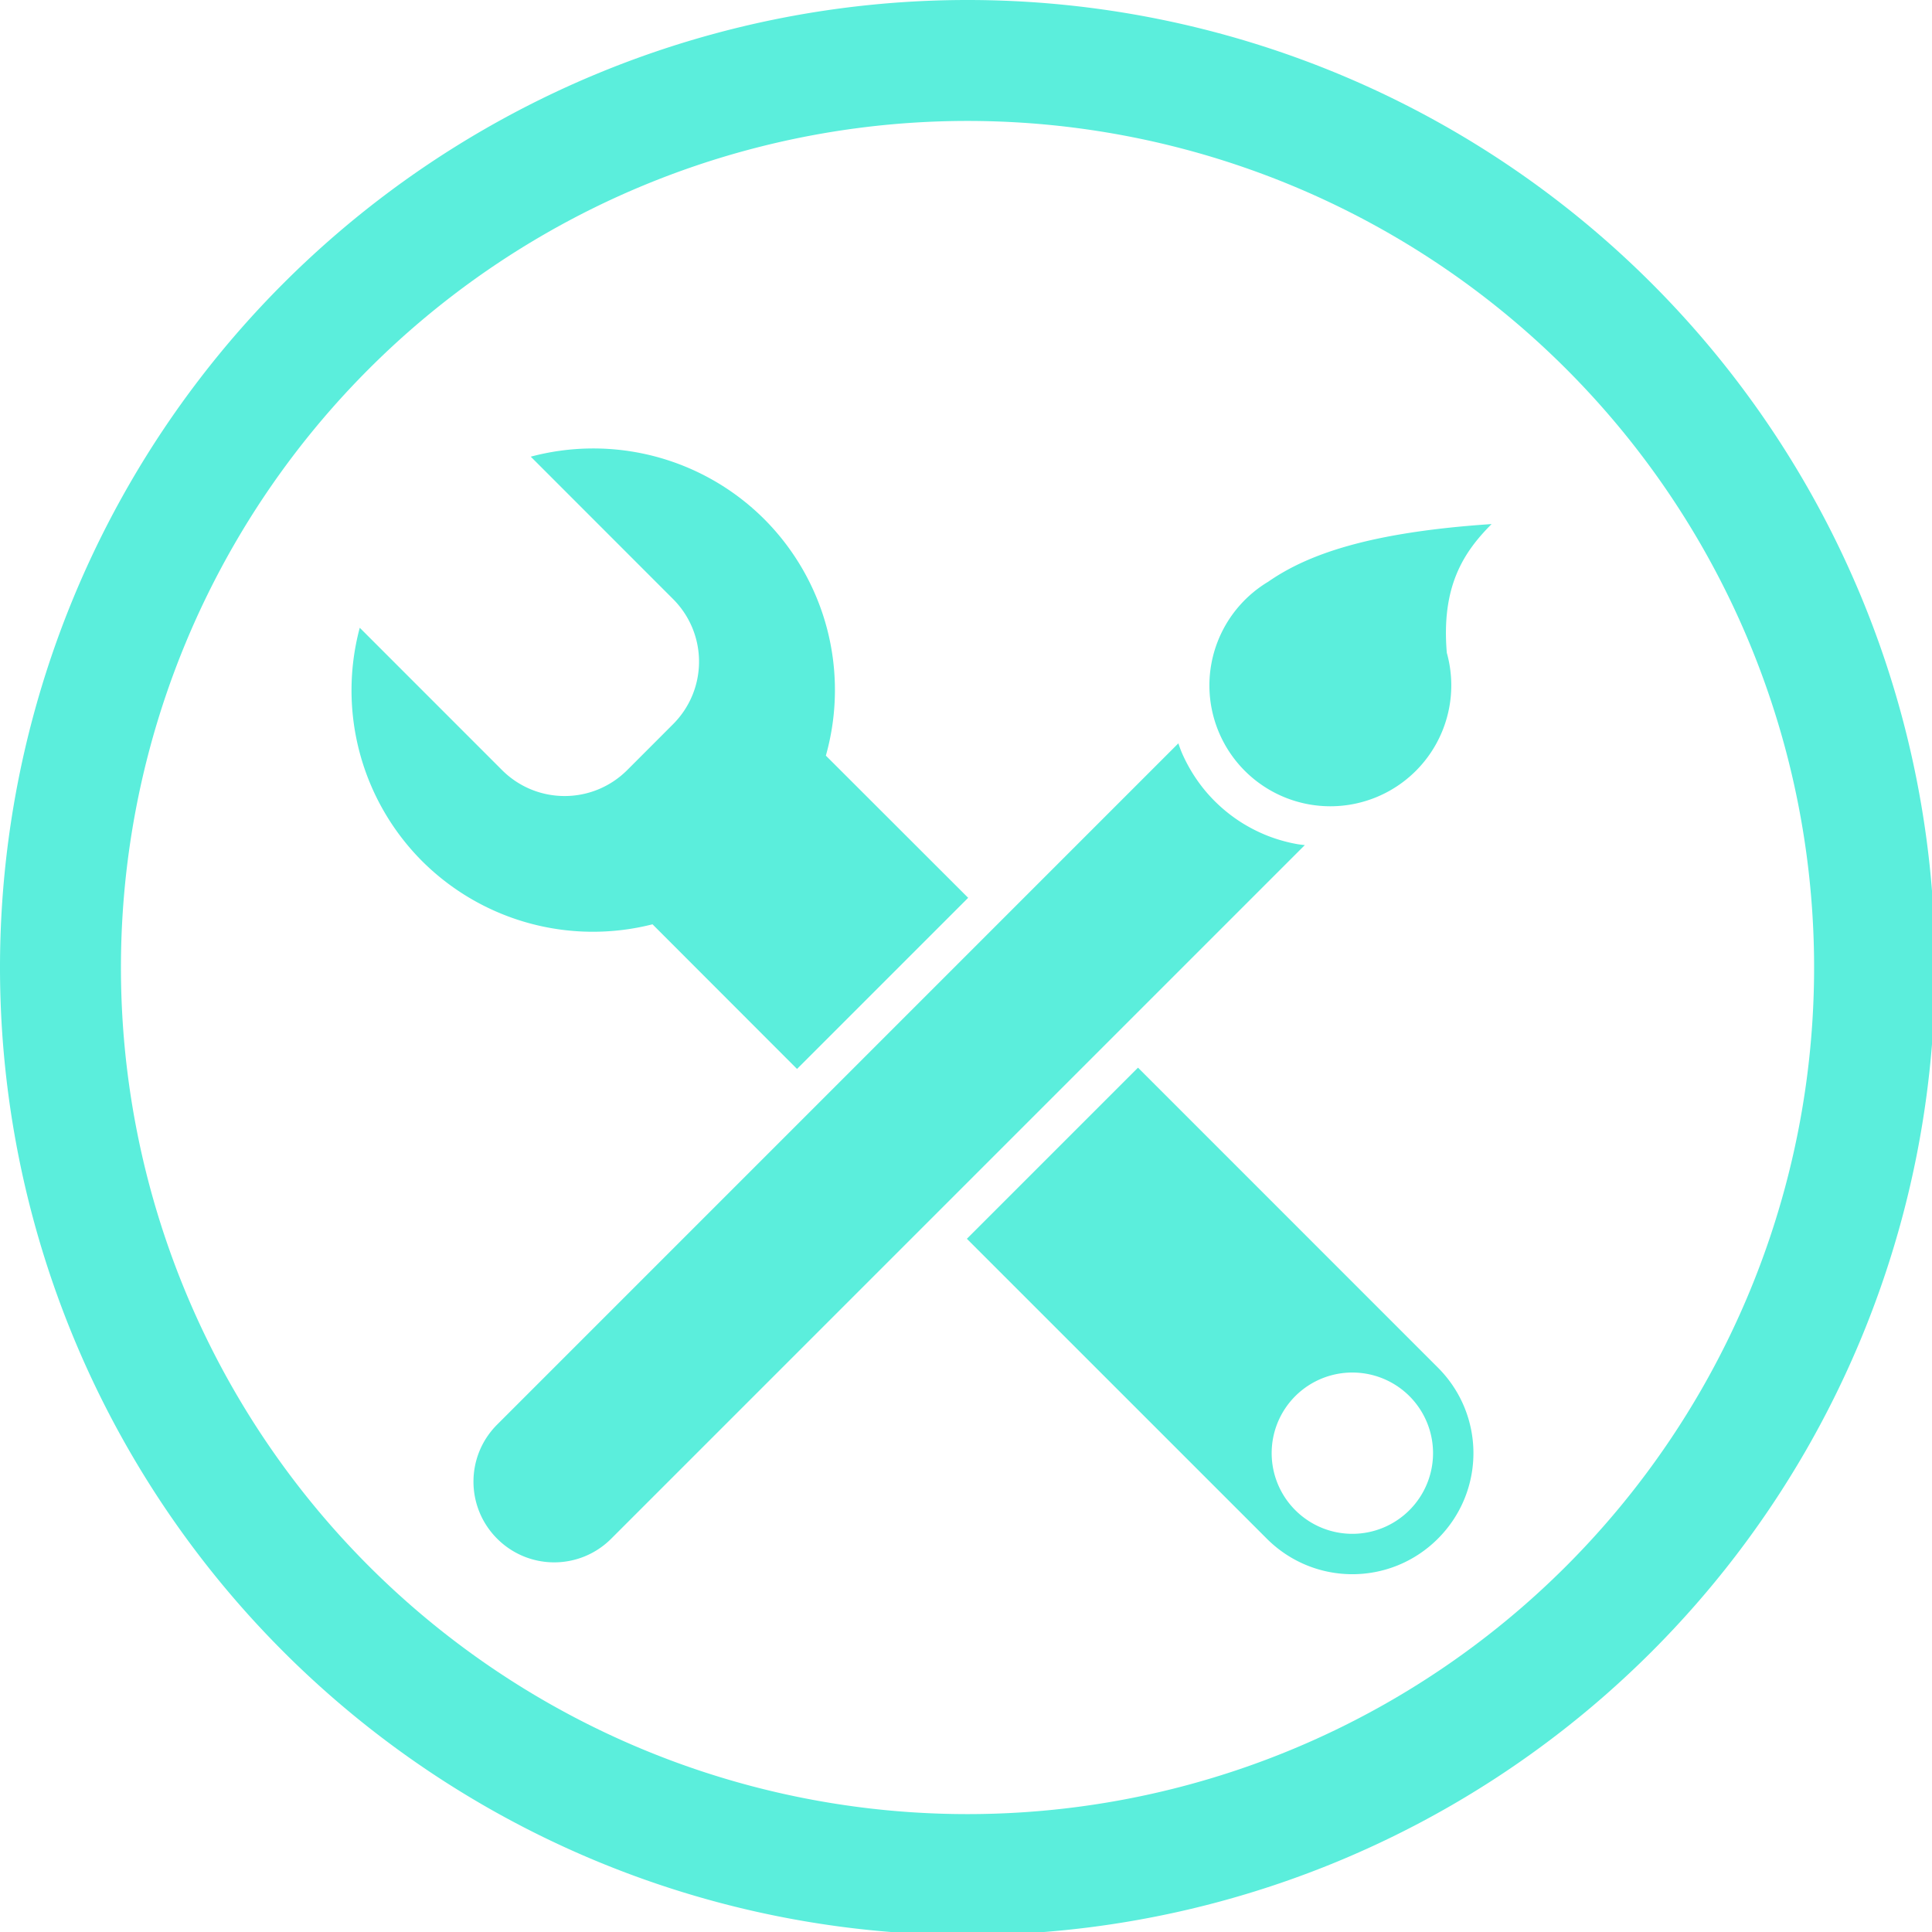 <?xml version="1.0" encoding="UTF-8" standalone="no"?>
<svg
   xmlns:dc="http://purl.org/dc/elements/1.1/"
   xmlns:cc="http://creativecommons.org/ns#"
   xmlns:rdf="http://www.w3.org/1999/02/22-rdf-syntax-ns#"
   xmlns:svg="http://www.w3.org/2000/svg"
   xmlns="http://www.w3.org/2000/svg"
   xmlns:sodipodi="http://sodipodi.sourceforge.net/DTD/sodipodi-0.dtd"
   xmlns:inkscape="http://www.inkscape.org/namespaces/inkscape"
   width="48"
   height="48"
   viewBox="0 0 12.7 12.7"
   version="1.1"
   id="svg4"
   sodipodi:docname="preferences-desktop-theme2.svg"
   inkscape:version="0.92.5 (2060ec1f9f, 2020-04-08)">
  <defs
     id="defs8">
  <style
     id="current-color-scheme"
     type="text/css">
      .ColorScheme-Highlight {
        color:#5beedc;
      }
  </style>
  </defs>
  <path
     class="ColorScheme-Highlight"
     style="fill:#5beedc"
     d="M 24 0 A 24 24 0 0 0 0 24 A 24 24 0 0 0 24 48 A 24 24 0 0 0 48 24 A 24 24 0 0 0 24 0 z M 24 3 A 21 21 0 0 1 45 24 A 21 21 0 0 1 24 45 A 21 21 0 0 1 3 24 A 21 21 0 0 1 24 3 z M 14.623 11.125 A 6 6 0 0 0 13.166 11.328 L 16.693 14.857 C 17.124 15.288 17.34 15.85 17.34 16.412 C 17.34 16.974 17.124 17.536 16.693 17.967 L 15.561 19.1 C 15.13 19.531 14.568 19.746 14.006 19.746 C 13.443 19.746 12.882 19.531 12.451 19.1 L 8.924 15.572 A 6 6 0 0 0 10.471 21.361 A 6 6 0 0 0 16.186 22.928 L 19.771 26.516 L 24.016 22.271 L 20.486 18.744 A 6 6 0 0 0 18.957 12.877 A 6 6 0 0 0 14.623 11.125 z M 37 13 C 33.969 13.202 32.436 13.751 31.459 14.43 A 3 3 0 0 0 30.768 15 A 3 3 0 0 0 30 17 A 3 3 0 0 0 33 20 A 3 3 0 0 0 36 17 A 3 3 0 0 0 35.889 16.193 C 35.749 14.537 36.309 13.693 37 13 z M 29.23 18.439 L 12.332 35.338 C 11.549 36.121 11.549 37.384 12.332 38.168 C 13.116 38.951 14.379 38.951 15.162 38.168 L 32.367 20.963 A 3.857 3.857 0 0 1 32.201 20.943 A 3.857 3.857 0 0 1 31.826 20.859 A 3.857 3.857 0 0 1 31.459 20.738 A 3.857 3.857 0 0 1 31.107 20.58 A 3.857 3.857 0 0 1 30.773 20.389 A 3.857 3.857 0 0 1 30.459 20.164 A 3.857 3.857 0 0 1 30.17 19.91 A 3.857 3.857 0 0 1 29.906 19.627 A 3.857 3.857 0 0 1 29.674 19.32 A 3.857 3.857 0 0 1 29.473 18.992 A 3.857 3.857 0 0 1 29.305 18.645 A 3.857 3.857 0 0 1 29.23 18.439 z M 28.229 26.484 L 23.984 30.729 L 31.424 38.168 C 32.599 39.343 34.493 39.343 35.668 38.168 C 36.843 36.993 36.843 35.099 35.668 33.924 L 28.229 26.484 z M 33.574 34.047 A 2 2 0 0 1 34.961 34.631 A 2 2 0 0 1 34.961 37.461 A 2 2 0 0 1 32.131 37.461 A 2 2 0 0 1 32.131 34.631 A 2 2 0 0 1 33.574 34.047 z "
     transform="scale(0.265)"
     id="path831" />
</svg>
